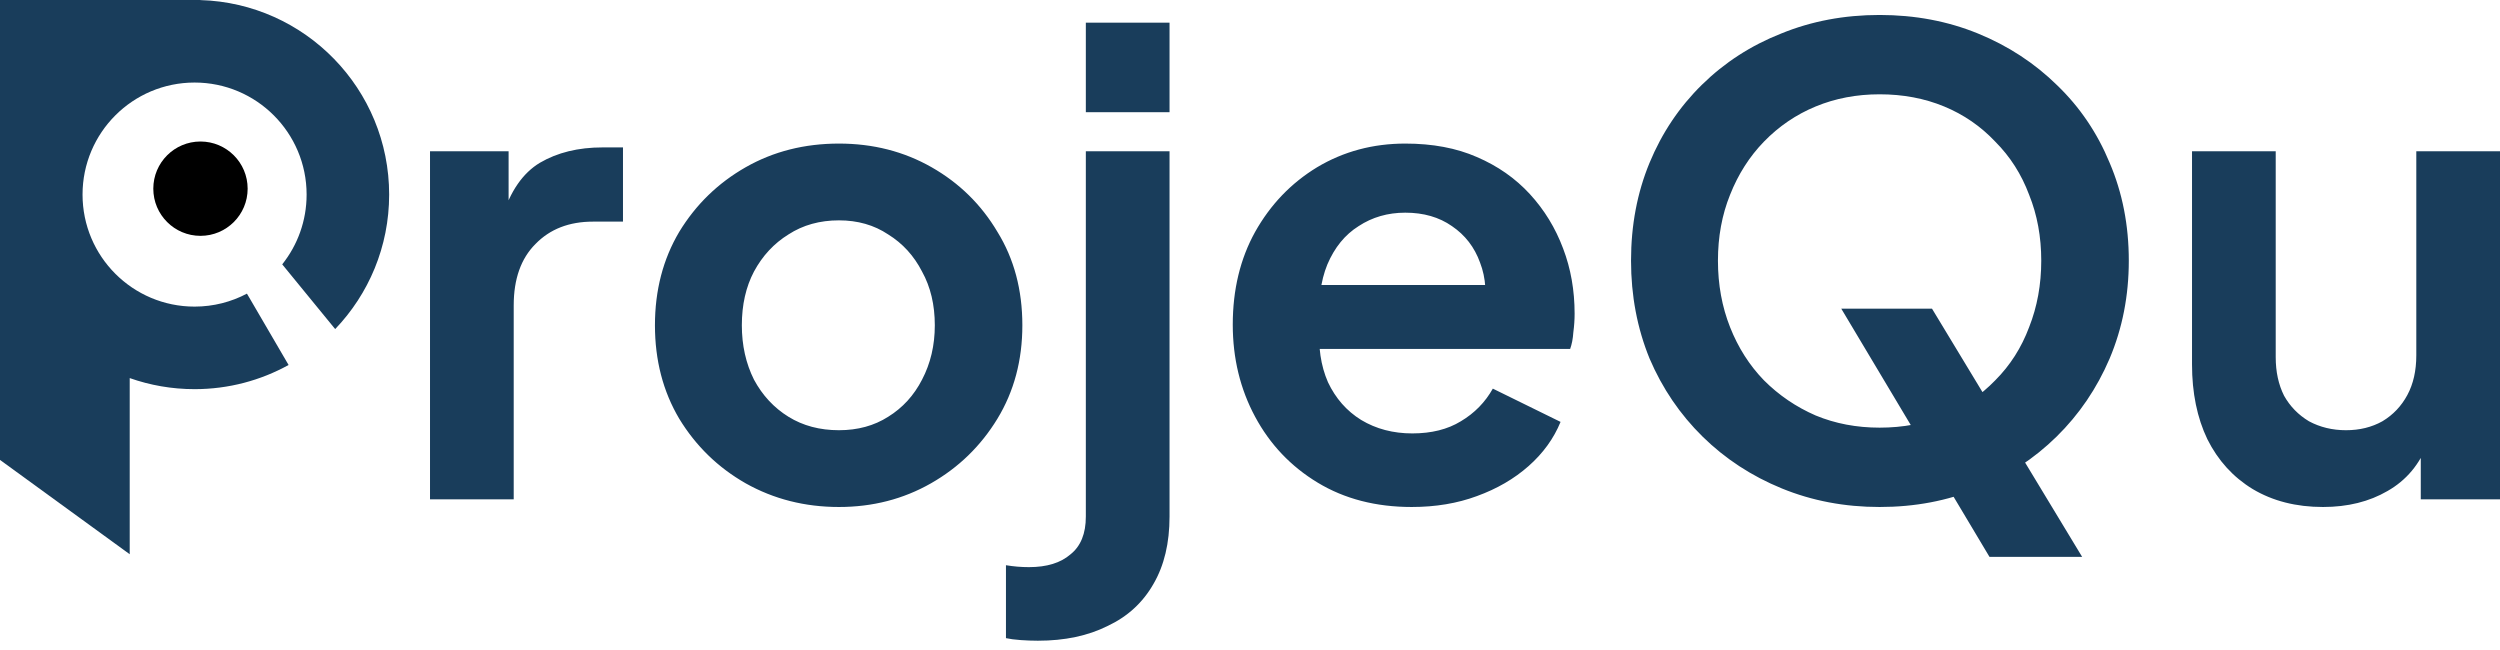 <svg width="227" height="59" viewBox="0 0 227 59" fill="none" xmlns="http://www.w3.org/2000/svg">
<path d="M39.045 45.338V13.734H46.181V20.763L45.601 19.718C46.336 17.355 47.477 15.709 49.024 14.779C50.61 13.85 52.505 13.385 54.71 13.385H56.567V20.124H53.84C51.674 20.124 49.933 20.802 48.618 22.158C47.303 23.474 46.645 25.333 46.645 27.735V45.338H39.045ZM76.178 46.035C73.084 46.035 70.26 45.318 67.707 43.885C65.193 42.452 63.182 40.496 61.673 38.018C60.204 35.539 59.469 32.712 59.469 29.536C59.469 26.36 60.204 23.532 61.673 21.054C63.182 18.575 65.193 16.619 67.707 15.186C70.222 13.753 73.045 13.037 76.178 13.037C79.273 13.037 82.077 13.753 84.591 15.186C87.105 16.619 89.097 18.575 90.567 21.054C92.075 23.494 92.83 26.321 92.83 29.536C92.83 32.712 92.075 35.539 90.567 38.018C89.058 40.496 87.047 42.452 84.533 43.885C82.019 45.318 79.234 46.035 76.178 46.035ZM76.178 39.063C77.88 39.063 79.369 38.657 80.646 37.843C81.961 37.03 82.986 35.907 83.721 34.474C84.494 33.002 84.881 31.356 84.881 29.536C84.881 27.677 84.494 26.05 83.721 24.656C82.986 23.223 81.961 22.099 80.646 21.286C79.369 20.434 77.88 20.008 76.178 20.008C74.438 20.008 72.91 20.434 71.595 21.286C70.28 22.099 69.235 23.223 68.462 24.656C67.727 26.05 67.359 27.677 67.359 29.536C67.359 31.356 67.727 33.002 68.462 34.474C69.235 35.907 70.28 37.03 71.595 37.843C72.91 38.657 74.438 39.063 76.178 39.063ZM94.242 58.177C93.739 58.177 93.217 58.157 92.676 58.119C92.134 58.08 91.689 58.022 91.341 57.944V51.322C92.037 51.438 92.734 51.496 93.43 51.496C95.054 51.496 96.311 51.108 97.201 50.334C98.129 49.598 98.594 48.455 98.594 46.906V13.734H106.194V46.906C106.194 49.307 105.71 51.341 104.743 53.006C103.776 54.71 102.384 55.989 100.566 56.84C98.787 57.731 96.679 58.177 94.242 58.177ZM98.594 10.19V2.057H106.194V10.19H98.594ZM128.18 46.035C124.931 46.035 122.088 45.299 119.652 43.827C117.215 42.355 115.32 40.361 113.966 37.843C112.612 35.326 111.935 32.537 111.935 29.478C111.935 26.302 112.612 23.494 113.966 21.054C115.358 18.575 117.234 16.619 119.594 15.186C121.992 13.753 124.661 13.037 127.6 13.037C130.076 13.037 132.242 13.443 134.098 14.257C135.994 15.07 137.599 16.193 138.914 17.626C140.229 19.059 141.235 20.705 141.931 22.564C142.627 24.384 142.975 26.36 142.975 28.49C142.975 29.032 142.937 29.594 142.859 30.175C142.821 30.756 142.724 31.259 142.569 31.685H118.201V25.876H138.276L134.679 28.606C135.027 26.825 134.93 25.237 134.388 23.842C133.886 22.448 133.035 21.344 131.836 20.531C130.675 19.718 129.263 19.311 127.6 19.311C126.014 19.311 124.603 19.718 123.365 20.531C122.127 21.305 121.18 22.467 120.522 24.017C119.903 25.527 119.671 27.367 119.826 29.536C119.671 31.472 119.922 33.196 120.58 34.706C121.276 36.178 122.282 37.321 123.597 38.134C124.951 38.947 126.498 39.354 128.238 39.354C129.979 39.354 131.449 38.986 132.648 38.25C133.886 37.514 134.853 36.526 135.549 35.287L141.699 38.308C141.08 39.819 140.113 41.155 138.798 42.317C137.483 43.479 135.916 44.389 134.098 45.047C132.319 45.706 130.347 46.035 128.18 46.035ZM170.668 46.035C167.496 46.035 164.537 45.473 161.791 44.35C159.045 43.227 156.646 41.658 154.596 39.644C152.546 37.63 150.941 35.268 149.781 32.557C148.659 29.807 148.098 26.844 148.098 23.668C148.098 20.453 148.659 17.491 149.781 14.779C150.903 12.068 152.488 9.706 154.538 7.692C156.588 5.678 158.987 4.129 161.733 3.044C164.479 1.921 167.457 1.359 170.668 1.359C173.878 1.359 176.856 1.921 179.603 3.044C182.349 4.167 184.747 5.736 186.797 7.75C188.847 9.725 190.433 12.068 191.554 14.779C192.715 17.491 193.295 20.453 193.295 23.668C193.295 26.844 192.715 29.807 191.554 32.557C190.394 35.268 188.789 37.63 186.739 39.644C184.689 41.658 182.291 43.227 179.544 44.35C176.837 45.473 173.878 46.035 170.668 46.035ZM170.668 38.831C172.795 38.831 174.748 38.463 176.528 37.727C178.307 36.953 179.854 35.887 181.169 34.532C182.523 33.176 183.548 31.569 184.244 29.71C184.979 27.851 185.346 25.837 185.346 23.668C185.346 21.499 184.979 19.505 184.244 17.684C183.548 15.825 182.523 14.218 181.169 12.862C179.854 11.468 178.307 10.403 176.528 9.667C174.748 8.931 172.795 8.563 170.668 8.563C168.579 8.563 166.645 8.931 164.866 9.667C163.086 10.403 161.52 11.468 160.166 12.862C158.851 14.218 157.826 15.825 157.091 17.684C156.356 19.505 155.989 21.499 155.989 23.668C155.989 25.837 156.356 27.851 157.091 29.71C157.826 31.569 158.851 33.176 160.166 34.532C161.52 35.887 163.086 36.953 164.866 37.727C166.645 38.463 168.579 38.831 170.668 38.831ZM180.647 50.566L167.186 28.025H175.425L189.06 50.566H180.647ZM210.929 46.035C208.492 46.035 206.365 45.493 204.547 44.408C202.767 43.324 201.394 41.813 200.427 39.877C199.499 37.94 199.035 35.674 199.035 33.08V13.734H206.635V32.441C206.635 33.757 206.887 34.919 207.39 35.926C207.931 36.894 208.685 37.669 209.652 38.25C210.658 38.792 211.78 39.063 213.017 39.063C214.255 39.063 215.358 38.792 216.325 38.25C217.292 37.669 218.046 36.875 218.587 35.868C219.129 34.861 219.4 33.66 219.4 32.266V13.734H227V45.338H219.806V39.121L220.444 40.225C219.709 42.162 218.491 43.614 216.789 44.582C215.125 45.551 213.172 46.035 210.929 46.035Z" fill="#193D5B"/>
<path fill-rule="evenodd" clip-rule="evenodd" d="M11.778 0H0V17.668V41.76L11.778 50.325V34.33C13.62 34.98 15.602 35.335 17.668 35.335C20.763 35.335 23.673 34.539 26.203 33.14L22.631 27.018L22.421 26.662C21.003 27.414 19.385 27.84 17.668 27.84C12.05 27.84 7.495 23.285 7.495 17.668C7.495 12.05 12.05 7.495 17.668 7.495C23.285 7.495 27.84 12.05 27.84 17.668C27.84 20.062 27.012 22.264 25.627 24.002L25.698 24.092L25.701 24.095L30.434 29.88C33.47 26.708 35.335 22.405 35.335 17.668C35.335 8.089 27.712 0.291 18.203 0.008V0H17.668H11.778Z" fill="#193D5B"/>
<path d="M18.203 21.415C20.568 21.415 22.486 19.498 22.486 17.132C22.486 14.767 20.568 12.849 18.203 12.849C15.838 12.849 13.92 14.767 13.92 17.132C13.92 19.498 15.838 21.415 18.203 21.415Z" fill="black"/>
</svg>
